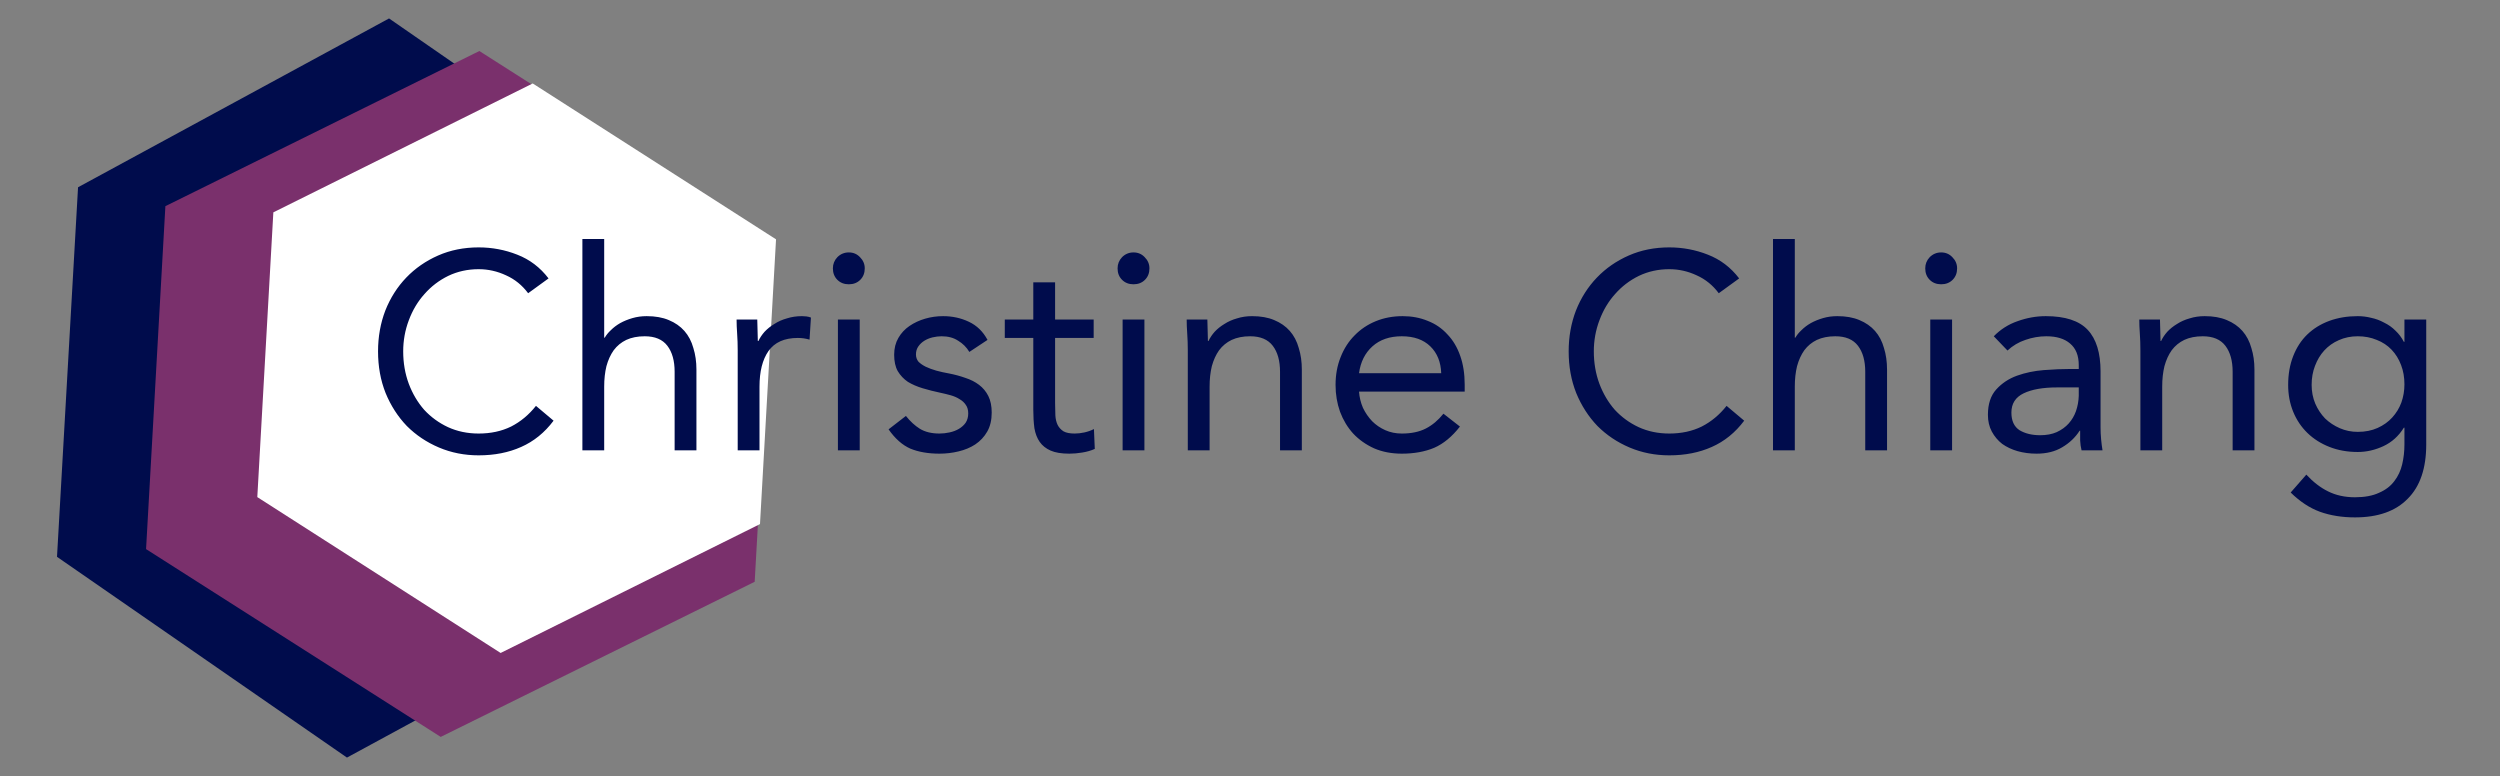<svg width="322" height="100" viewBox="0 0 322 100" fill="none" xmlns="http://www.w3.org/2000/svg">
<rect x="0" y="0" width="322" height="100" fill="#808080" stroke="none"/>
<path d="M50.109 2.374L87.455 28.23L84.745 75.831L44.689 97.576L7.342 71.72L10.052 24.119L50.109 2.374Z" fill="#000C4C"/>
<path d="M61.741 6.571L99.692 30.76L97.203 74.932L56.764 94.914L18.813 70.725L21.302 26.553L61.741 6.571Z" fill="#7A306C"/>
<path d="M68.614 10.749L99.953 30.825L97.887 67.502L64.481 84.103L33.141 64.027L35.207 27.35L68.614 10.749Z" fill="white"/>
<path d="M68.024 37.768C67.256 36.736 66.308 35.968 65.18 35.464C64.052 34.936 62.876 34.672 61.652 34.672C60.236 34.672 58.928 34.96 57.728 35.536C56.552 36.112 55.532 36.892 54.668 37.876C53.804 38.836 53.132 39.964 52.652 41.26C52.172 42.532 51.932 43.864 51.932 45.256C51.932 46.744 52.172 48.136 52.652 49.432C53.132 50.704 53.792 51.82 54.632 52.78C55.496 53.716 56.516 54.46 57.692 55.012C58.892 55.564 60.212 55.84 61.652 55.84C63.212 55.84 64.604 55.54 65.828 54.94C67.052 54.316 68.12 53.428 69.032 52.276L71.3 54.184C70.148 55.72 68.756 56.848 67.124 57.568C65.516 58.288 63.692 58.648 61.652 58.648C59.828 58.648 58.124 58.312 56.54 57.64C54.956 56.968 53.576 56.044 52.4 54.868C51.248 53.668 50.336 52.252 49.664 50.62C49.016 48.988 48.692 47.2 48.692 45.256C48.692 43.384 49.004 41.632 49.628 40C50.276 38.368 51.176 36.952 52.328 35.752C53.48 34.552 54.848 33.604 56.432 32.908C58.016 32.212 59.756 31.864 61.652 31.864C63.38 31.864 65.036 32.176 66.62 32.8C68.228 33.424 69.572 34.444 70.652 35.86L68.024 37.768ZM75.012 30.784H77.82V43.492H77.892C78.084 43.156 78.348 42.832 78.684 42.52C79.02 42.184 79.416 41.884 79.872 41.62C80.352 41.356 80.88 41.14 81.456 40.972C82.032 40.804 82.644 40.72 83.292 40.72C84.396 40.72 85.344 40.888 86.136 41.224C86.952 41.56 87.624 42.028 88.152 42.628C88.68 43.228 89.064 43.96 89.304 44.824C89.568 45.664 89.7 46.588 89.7 47.596V58H86.892V47.884C86.892 46.468 86.58 45.352 85.956 44.536C85.332 43.72 84.36 43.312 83.04 43.312C82.128 43.312 81.336 43.468 80.664 43.78C80.016 44.092 79.476 44.536 79.044 45.112C78.636 45.688 78.324 46.372 78.108 47.164C77.916 47.956 77.82 48.832 77.82 49.792V58H75.012V30.784ZM95.016 45.148C95.016 44.38 94.992 43.66 94.944 42.988C94.896 42.316 94.872 41.704 94.872 41.152H97.536C97.536 41.608 97.548 42.064 97.572 42.52C97.596 42.976 97.608 43.444 97.608 43.924H97.68C97.872 43.516 98.136 43.12 98.472 42.736C98.832 42.352 99.252 42.016 99.732 41.728C100.212 41.416 100.752 41.176 101.352 41.008C101.952 40.816 102.6 40.72 103.296 40.72C103.488 40.72 103.68 40.732 103.872 40.756C104.064 40.78 104.256 40.828 104.448 40.9L104.268 43.744C103.788 43.6 103.284 43.528 102.756 43.528C101.028 43.528 99.768 44.092 98.976 45.22C98.208 46.324 97.824 47.848 97.824 49.792V58H95.016V45.148ZM107.924 41.152H110.732V58H107.924V41.152ZM107.276 34.564C107.276 34.012 107.468 33.532 107.852 33.124C108.26 32.716 108.752 32.512 109.328 32.512C109.904 32.512 110.384 32.716 110.768 33.124C111.176 33.532 111.38 34.012 111.38 34.564C111.38 35.164 111.188 35.656 110.804 36.04C110.42 36.424 109.928 36.616 109.328 36.616C108.728 36.616 108.236 36.424 107.852 36.04C107.468 35.656 107.276 35.164 107.276 34.564ZM116.68 53.572C117.232 54.268 117.832 54.82 118.48 55.228C119.152 55.636 119.992 55.84 121 55.84C121.432 55.84 121.864 55.792 122.296 55.696C122.752 55.6 123.16 55.444 123.52 55.228C123.88 55.012 124.168 54.748 124.384 54.436C124.6 54.1 124.708 53.704 124.708 53.248C124.708 52.792 124.6 52.42 124.384 52.132C124.192 51.844 123.928 51.604 123.592 51.412C123.256 51.196 122.872 51.028 122.44 50.908C122.008 50.788 121.564 50.68 121.108 50.584C120.316 50.416 119.56 50.224 118.84 50.008C118.12 49.792 117.484 49.516 116.932 49.18C116.404 48.82 115.972 48.364 115.636 47.812C115.324 47.26 115.168 46.552 115.168 45.688C115.168 44.872 115.348 44.152 115.708 43.528C116.068 42.904 116.548 42.388 117.148 41.98C117.748 41.572 118.42 41.26 119.164 41.044C119.908 40.828 120.676 40.72 121.468 40.72C122.668 40.72 123.772 40.96 124.78 41.44C125.812 41.92 126.616 42.7 127.192 43.78L124.852 45.328C124.492 44.728 124.012 44.248 123.412 43.888C122.836 43.504 122.128 43.312 121.288 43.312C120.904 43.312 120.508 43.36 120.1 43.456C119.716 43.552 119.368 43.696 119.056 43.888C118.744 44.08 118.48 44.332 118.264 44.644C118.072 44.932 117.976 45.268 117.976 45.652C117.976 46.012 118.084 46.324 118.3 46.588C118.54 46.828 118.852 47.044 119.236 47.236C119.644 47.428 120.1 47.596 120.604 47.74C121.132 47.884 121.672 48.004 122.224 48.1C122.968 48.244 123.676 48.436 124.348 48.676C125.02 48.892 125.608 49.192 126.112 49.576C126.616 49.96 127.012 50.44 127.3 51.016C127.588 51.592 127.732 52.3 127.732 53.14C127.732 54.1 127.54 54.916 127.156 55.588C126.772 56.26 126.256 56.812 125.608 57.244C124.984 57.652 124.264 57.952 123.448 58.144C122.656 58.336 121.84 58.432 121 58.432C119.56 58.432 118.312 58.216 117.256 57.784C116.224 57.328 115.288 56.5 114.448 55.3L116.68 53.572ZM140.864 43.528H135.896V51.952C135.896 52.504 135.908 53.02 135.932 53.5C135.956 53.956 136.052 54.364 136.22 54.724C136.388 55.06 136.64 55.336 136.976 55.552C137.312 55.744 137.792 55.84 138.416 55.84C138.824 55.84 139.244 55.792 139.676 55.696C140.108 55.6 140.516 55.456 140.9 55.264L141.008 57.82C140.528 58.036 139.988 58.192 139.388 58.288C138.812 58.384 138.26 58.432 137.732 58.432C136.724 58.432 135.92 58.3 135.32 58.036C134.72 57.772 134.252 57.4 133.916 56.92C133.58 56.44 133.352 55.852 133.232 55.156C133.136 54.436 133.088 53.644 133.088 52.78V43.528H129.416V41.152H133.088V36.364H135.896V41.152H140.864V43.528ZM144.592 41.152H147.4V58H144.592V41.152ZM143.944 34.564C143.944 34.012 144.136 33.532 144.52 33.124C144.928 32.716 145.42 32.512 145.996 32.512C146.572 32.512 147.052 32.716 147.436 33.124C147.844 33.532 148.048 34.012 148.048 34.564C148.048 35.164 147.856 35.656 147.472 36.04C147.088 36.424 146.596 36.616 145.996 36.616C145.396 36.616 144.904 36.424 144.52 36.04C144.136 35.656 143.944 35.164 143.944 34.564ZM152.988 45.148C152.988 44.38 152.964 43.66 152.916 42.988C152.868 42.316 152.844 41.704 152.844 41.152H155.508C155.508 41.608 155.52 42.064 155.544 42.52C155.568 42.976 155.58 43.444 155.58 43.924H155.652C155.844 43.516 156.108 43.12 156.444 42.736C156.804 42.352 157.224 42.016 157.704 41.728C158.184 41.416 158.724 41.176 159.324 41.008C159.924 40.816 160.572 40.72 161.268 40.72C162.372 40.72 163.32 40.888 164.112 41.224C164.928 41.56 165.6 42.028 166.128 42.628C166.656 43.228 167.04 43.96 167.28 44.824C167.544 45.664 167.676 46.588 167.676 47.596V58H164.868V47.884C164.868 46.468 164.556 45.352 163.932 44.536C163.308 43.72 162.336 43.312 161.016 43.312C160.104 43.312 159.312 43.468 158.64 43.78C157.992 44.092 157.452 44.536 157.02 45.112C156.612 45.688 156.3 46.372 156.084 47.164C155.892 47.956 155.796 48.832 155.796 49.792V58H152.988V45.148ZM188.04 54.94C187.032 56.236 185.928 57.148 184.728 57.676C183.528 58.18 182.136 58.432 180.552 58.432C179.232 58.432 178.044 58.204 176.988 57.748C175.932 57.268 175.032 56.632 174.288 55.84C173.568 55.048 173.004 54.112 172.596 53.032C172.212 51.952 172.02 50.8 172.02 49.576C172.02 48.28 172.236 47.092 172.668 46.012C173.1 44.908 173.7 43.972 174.468 43.204C175.236 42.412 176.148 41.8 177.204 41.368C178.26 40.936 179.412 40.72 180.66 40.72C181.836 40.72 182.916 40.924 183.9 41.332C184.884 41.716 185.724 42.292 186.42 43.06C187.14 43.804 187.692 44.728 188.076 45.832C188.46 46.912 188.652 48.148 188.652 49.54V50.44H175.044C175.092 51.16 175.26 51.856 175.548 52.528C175.86 53.176 176.256 53.752 176.736 54.256C177.216 54.736 177.78 55.12 178.428 55.408C179.076 55.696 179.784 55.84 180.552 55.84C181.776 55.84 182.808 55.624 183.648 55.192C184.488 54.76 185.244 54.124 185.916 53.284L188.04 54.94ZM185.628 48.064C185.58 46.624 185.112 45.472 184.224 44.608C183.336 43.744 182.112 43.312 180.552 43.312C178.992 43.312 177.732 43.744 176.772 44.608C175.812 45.472 175.236 46.624 175.044 48.064H185.628ZM221.376 37.768C220.608 36.736 219.66 35.968 218.532 35.464C217.404 34.936 216.228 34.672 215.004 34.672C213.588 34.672 212.28 34.96 211.08 35.536C209.904 36.112 208.884 36.892 208.02 37.876C207.156 38.836 206.484 39.964 206.004 41.26C205.524 42.532 205.284 43.864 205.284 45.256C205.284 46.744 205.524 48.136 206.004 49.432C206.484 50.704 207.144 51.82 207.984 52.78C208.848 53.716 209.868 54.46 211.044 55.012C212.244 55.564 213.564 55.84 215.004 55.84C216.564 55.84 217.956 55.54 219.18 54.94C220.404 54.316 221.472 53.428 222.384 52.276L224.652 54.184C223.5 55.72 222.108 56.848 220.476 57.568C218.868 58.288 217.044 58.648 215.004 58.648C213.18 58.648 211.476 58.312 209.892 57.64C208.308 56.968 206.928 56.044 205.752 54.868C204.6 53.668 203.688 52.252 203.016 50.62C202.368 48.988 202.044 47.2 202.044 45.256C202.044 43.384 202.356 41.632 202.98 40C203.628 38.368 204.528 36.952 205.68 35.752C206.832 34.552 208.2 33.604 209.784 32.908C211.368 32.212 213.108 31.864 215.004 31.864C216.732 31.864 218.388 32.176 219.972 32.8C221.58 33.424 222.924 34.444 224.004 35.86L221.376 37.768ZM228.363 30.784H231.171V43.492H231.243C231.435 43.156 231.699 42.832 232.035 42.52C232.371 42.184 232.767 41.884 233.223 41.62C233.703 41.356 234.231 41.14 234.807 40.972C235.383 40.804 235.995 40.72 236.643 40.72C237.747 40.72 238.695 40.888 239.487 41.224C240.303 41.56 240.975 42.028 241.503 42.628C242.031 43.228 242.415 43.96 242.655 44.824C242.919 45.664 243.051 46.588 243.051 47.596V58H240.243V47.884C240.243 46.468 239.931 45.352 239.307 44.536C238.683 43.72 237.711 43.312 236.391 43.312C235.479 43.312 234.687 43.468 234.015 43.78C233.367 44.092 232.827 44.536 232.395 45.112C231.987 45.688 231.675 46.372 231.459 47.164C231.267 47.956 231.171 48.832 231.171 49.792V58H228.363V30.784ZM248.619 41.152H251.427V58H248.619V41.152ZM247.971 34.564C247.971 34.012 248.163 33.532 248.547 33.124C248.955 32.716 249.447 32.512 250.023 32.512C250.599 32.512 251.079 32.716 251.463 33.124C251.871 33.532 252.075 34.012 252.075 34.564C252.075 35.164 251.883 35.656 251.499 36.04C251.115 36.424 250.623 36.616 250.023 36.616C249.423 36.616 248.931 36.424 248.547 36.04C248.163 35.656 247.971 35.164 247.971 34.564ZM256.8 43.312C257.664 42.424 258.684 41.776 259.86 41.368C261.06 40.936 262.272 40.72 263.496 40.72C265.992 40.72 267.792 41.308 268.896 42.484C270 43.66 270.552 45.448 270.552 47.848V55.084C270.552 55.564 270.576 56.068 270.624 56.596C270.672 57.1 270.732 57.568 270.804 58H268.104C268.008 57.616 267.948 57.196 267.924 56.74C267.924 56.26 267.924 55.84 267.924 55.48H267.852C267.3 56.344 266.556 57.052 265.62 57.604C264.708 58.156 263.604 58.432 262.308 58.432C261.444 58.432 260.628 58.324 259.86 58.108C259.116 57.892 258.456 57.58 257.88 57.172C257.328 56.74 256.884 56.212 256.548 55.588C256.212 54.964 256.044 54.244 256.044 53.428C256.044 52.036 256.404 50.944 257.124 50.152C257.844 49.36 258.732 48.772 259.788 48.388C260.868 48.004 262.02 47.764 263.244 47.668C264.492 47.572 265.632 47.524 266.664 47.524H267.744V47.02C267.744 45.796 267.372 44.872 266.628 44.248C265.908 43.624 264.888 43.312 263.568 43.312C262.656 43.312 261.756 43.468 260.868 43.78C260.004 44.068 259.236 44.524 258.564 45.148L256.8 43.312ZM264.936 49.9C263.136 49.9 261.708 50.152 260.652 50.656C259.596 51.16 259.068 51.988 259.068 53.14C259.068 54.196 259.416 54.952 260.112 55.408C260.832 55.84 261.72 56.056 262.776 56.056C263.592 56.056 264.3 55.924 264.9 55.66C265.524 55.372 266.04 55 266.448 54.544C266.856 54.088 267.168 53.56 267.384 52.96C267.6 52.336 267.72 51.676 267.744 50.98V49.9H264.936ZM275.684 45.148C275.684 44.38 275.66 43.66 275.612 42.988C275.564 42.316 275.54 41.704 275.54 41.152H278.204C278.204 41.608 278.216 42.064 278.24 42.52C278.264 42.976 278.276 43.444 278.276 43.924H278.348C278.54 43.516 278.804 43.12 279.14 42.736C279.5 42.352 279.92 42.016 280.4 41.728C280.88 41.416 281.42 41.176 282.02 41.008C282.62 40.816 283.268 40.72 283.964 40.72C285.068 40.72 286.016 40.888 286.808 41.224C287.624 41.56 288.296 42.028 288.824 42.628C289.352 43.228 289.736 43.96 289.976 44.824C290.24 45.664 290.372 46.588 290.372 47.596V58H287.564V47.884C287.564 46.468 287.252 45.352 286.628 44.536C286.004 43.72 285.032 43.312 283.712 43.312C282.8 43.312 282.008 43.468 281.336 43.78C280.688 44.092 280.148 44.536 279.716 45.112C279.308 45.688 278.996 46.372 278.78 47.164C278.588 47.956 278.492 48.832 278.492 49.792V58H275.684V45.148ZM312.499 57.244C312.499 60.316 311.707 62.644 310.123 64.228C308.563 65.836 306.295 66.64 303.319 66.64C301.663 66.64 300.163 66.4 298.819 65.92C297.499 65.44 296.239 64.612 295.039 63.436L297.055 61.132C297.943 62.092 298.879 62.812 299.863 63.292C300.871 63.796 302.023 64.048 303.319 64.048C304.567 64.048 305.599 63.856 306.415 63.472C307.255 63.112 307.915 62.608 308.395 61.96C308.875 61.336 309.211 60.616 309.403 59.8C309.595 58.984 309.691 58.132 309.691 57.244V55.084H309.619C308.947 56.164 308.071 56.956 306.991 57.46C305.911 57.964 304.807 58.216 303.679 58.216C302.359 58.216 301.147 58 300.043 57.568C298.939 57.136 297.991 56.536 297.199 55.768C296.407 55 295.795 54.088 295.363 53.032C294.931 51.976 294.715 50.824 294.715 49.576C294.715 48.208 294.931 46.972 295.363 45.868C295.795 44.764 296.395 43.84 297.163 43.096C297.955 42.328 298.903 41.74 300.007 41.332C301.111 40.924 302.335 40.72 303.679 40.72C304.255 40.72 304.831 40.792 305.407 40.936C305.983 41.056 306.535 41.26 307.063 41.548C307.615 41.812 308.107 42.16 308.539 42.592C308.971 43 309.331 43.48 309.619 44.032H309.691V41.152H312.499V57.244ZM297.739 49.576C297.739 50.44 297.895 51.244 298.207 51.988C298.519 52.708 298.939 53.344 299.467 53.896C300.019 54.424 300.655 54.844 301.375 55.156C302.095 55.468 302.863 55.624 303.679 55.624C304.639 55.624 305.491 55.456 306.235 55.12C306.979 54.784 307.603 54.34 308.107 53.788C308.635 53.212 309.031 52.564 309.295 51.844C309.559 51.1 309.691 50.32 309.691 49.504C309.691 48.592 309.547 47.764 309.259 47.02C308.971 46.252 308.563 45.592 308.035 45.04C307.507 44.488 306.871 44.068 306.127 43.78C305.383 43.468 304.567 43.312 303.679 43.312C302.791 43.312 301.975 43.48 301.231 43.816C300.511 44.128 299.887 44.572 299.359 45.148C298.855 45.7 298.459 46.36 298.171 47.128C297.883 47.872 297.739 48.688 297.739 49.576Z" fill="#000C4C"/>
</svg>
